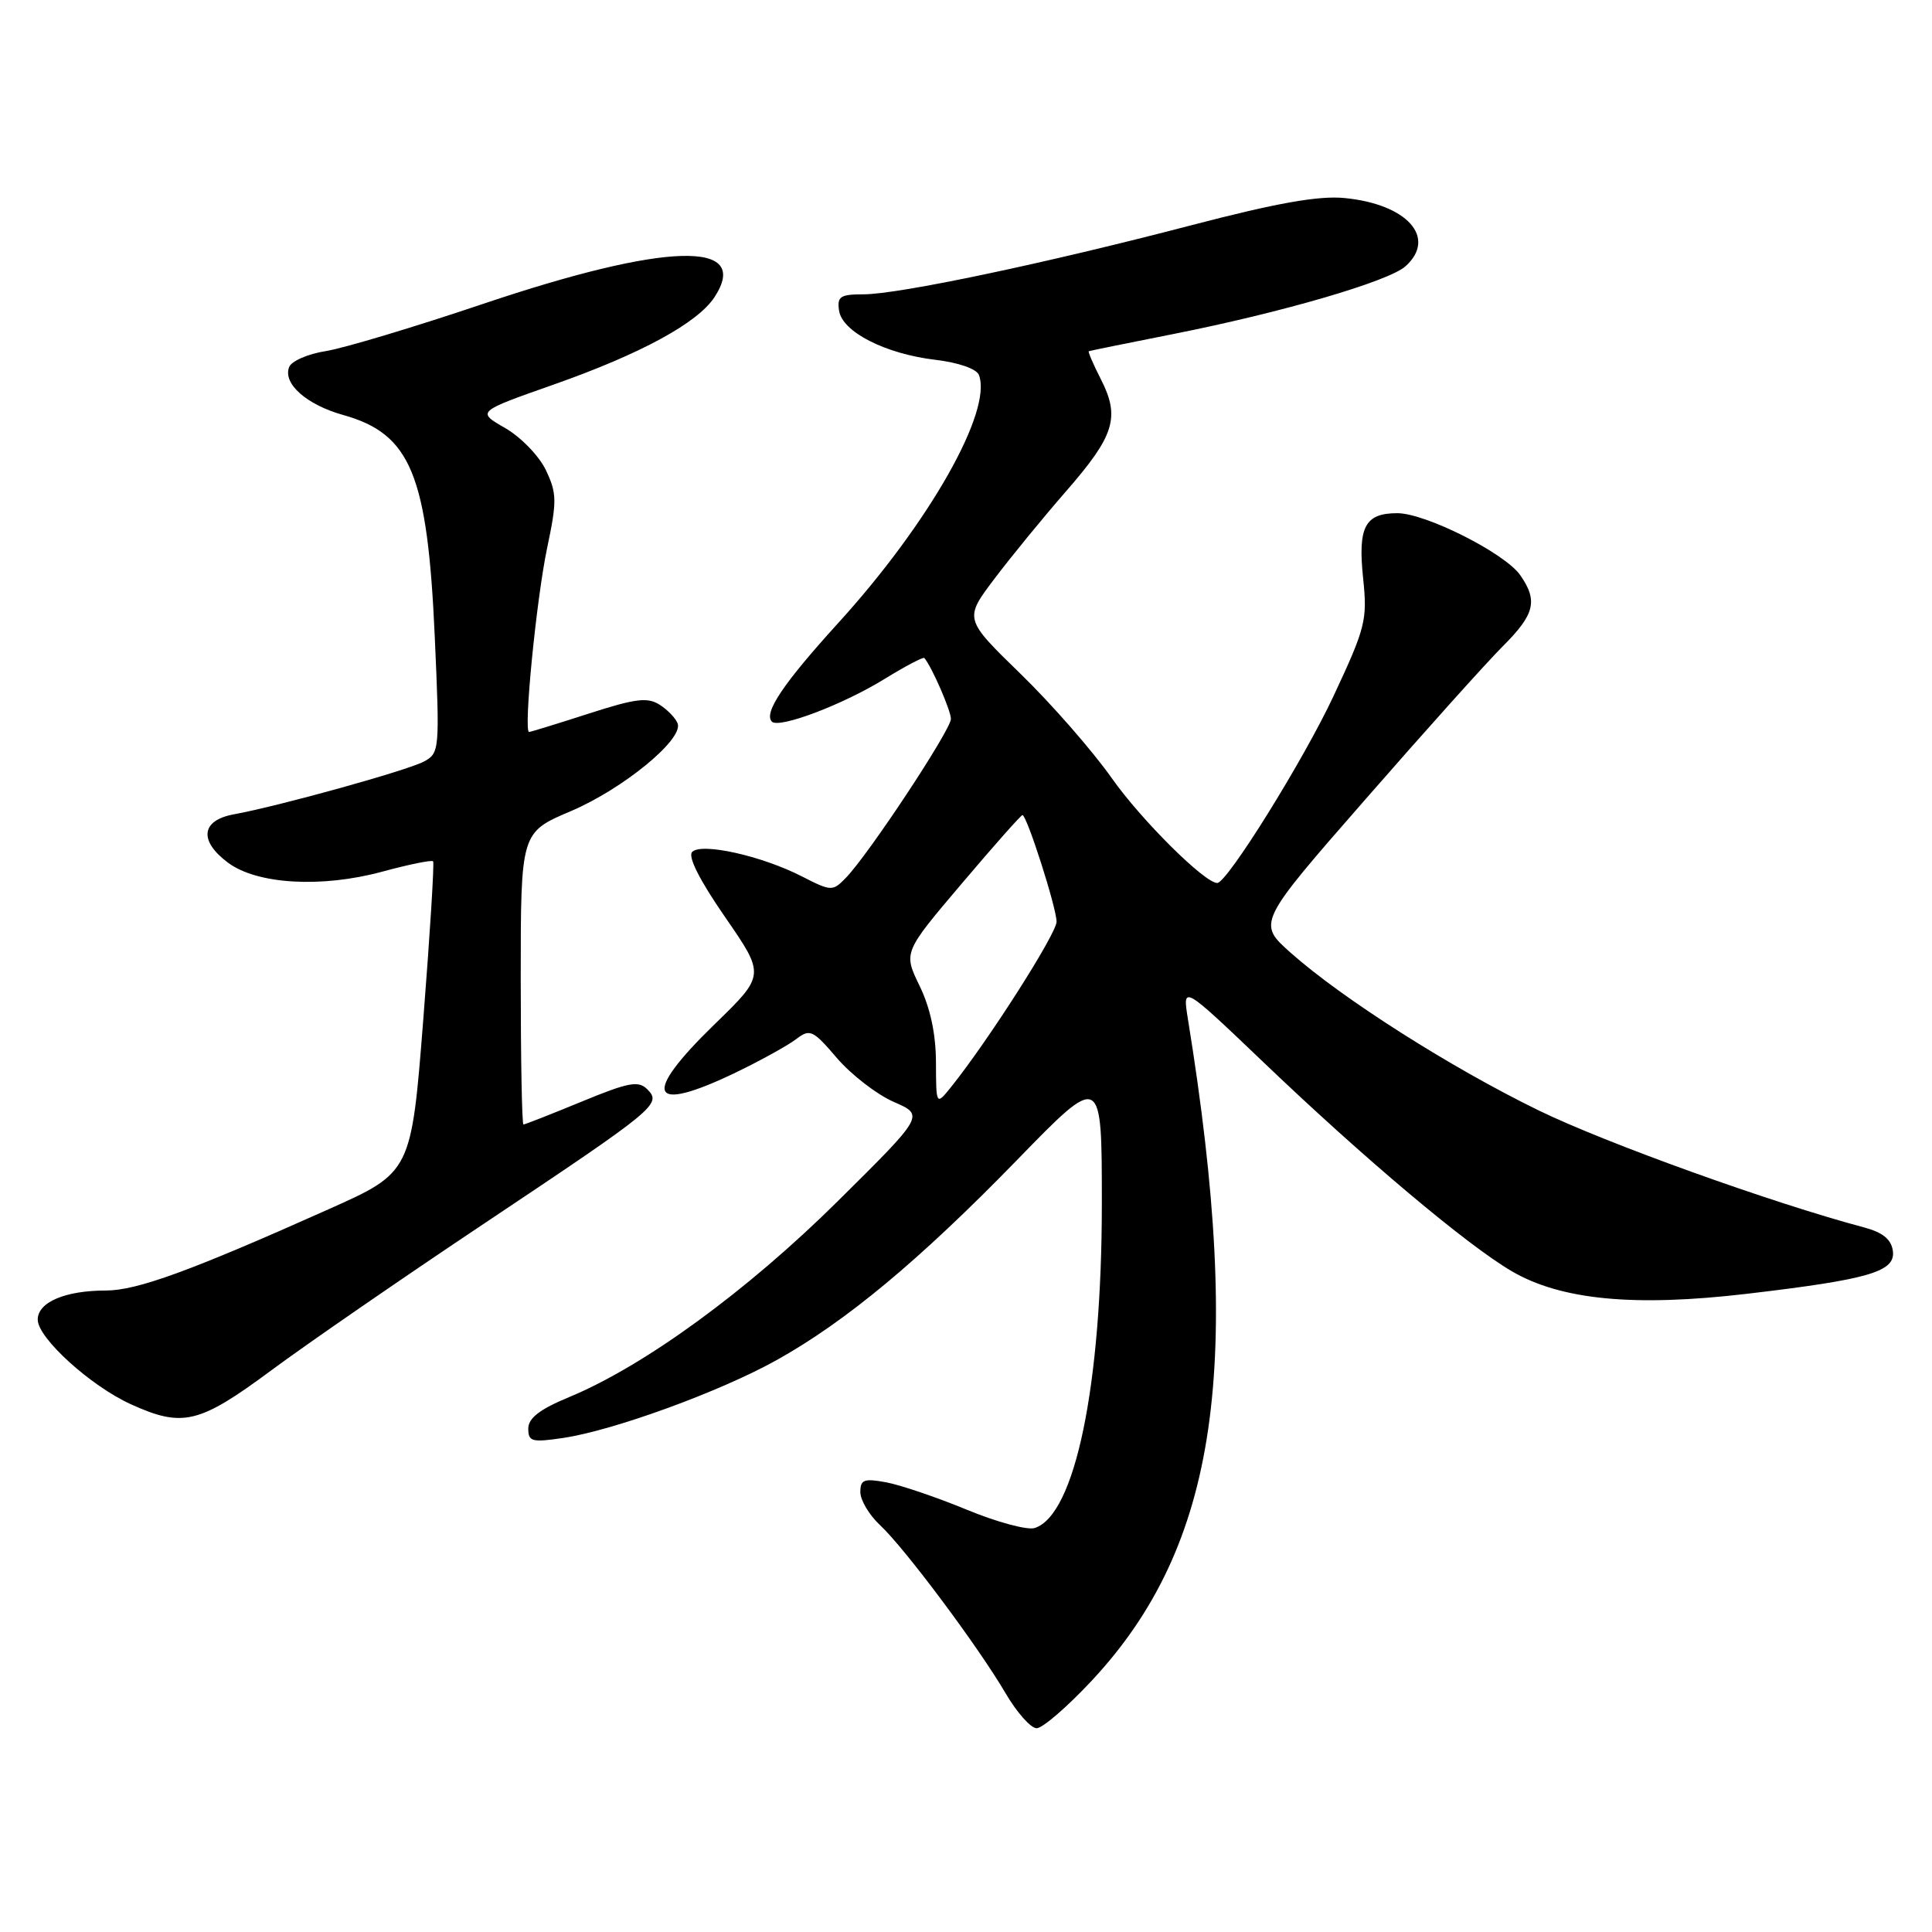<?xml version="1.0" encoding="UTF-8" standalone="no"?>
<!DOCTYPE svg PUBLIC "-//W3C//DTD SVG 1.1//EN" "http://www.w3.org/Graphics/SVG/1.1/DTD/svg11.dtd" >
<svg xmlns="http://www.w3.org/2000/svg" xmlns:xlink="http://www.w3.org/1999/xlink" version="1.1" viewBox="0 0 256 256">
 <g >
 <path fill="currentColor"
d=" M 144.64 222.72 C 161.38 204.81 164.85 180.93 157.40 135.00 C 156.68 130.50 156.68 130.50 167.59 140.92 C 180.83 153.57 194.38 164.97 200.31 168.44 C 206.82 172.25 216.53 173.19 231.43 171.44 C 247.75 169.52 251.21 168.50 250.81 165.72 C 250.59 164.21 249.45 163.29 247.00 162.64 C 234.82 159.40 212.77 151.47 203.87 147.13 C 192.25 141.47 177.86 132.32 171.05 126.27 C 166.59 122.31 166.59 122.31 180.93 105.91 C 188.81 96.88 197.00 87.76 199.13 85.63 C 203.37 81.40 203.81 79.60 201.43 76.20 C 199.39 73.29 188.89 68.00 185.15 68.00 C 180.86 68.00 179.91 69.80 180.62 76.62 C 181.20 82.15 180.95 83.15 176.70 92.23 C 172.76 100.67 162.60 117.00 161.29 117.00 C 159.62 117.00 151.24 108.67 147.33 103.13 C 144.76 99.48 139.30 93.24 135.20 89.26 C 127.75 82.01 127.75 82.01 131.76 76.70 C 133.96 73.79 138.25 68.54 141.29 65.06 C 147.68 57.73 148.44 55.29 145.88 50.27 C 144.86 48.27 144.14 46.59 144.27 46.54 C 144.39 46.48 149.46 45.45 155.52 44.25 C 169.90 41.40 184.04 37.27 186.24 35.28 C 190.44 31.49 186.45 27.04 178.15 26.24 C 174.72 25.91 169.20 26.89 157.96 29.82 C 138.58 34.89 119.06 39.00 114.41 39.00 C 111.34 39.00 110.90 39.29 111.18 41.16 C 111.60 43.98 117.30 46.89 123.96 47.68 C 127.01 48.04 129.40 48.88 129.71 49.68 C 131.54 54.45 123.12 69.30 111.08 82.54 C 103.81 90.53 101.15 94.48 102.28 95.62 C 103.23 96.57 111.67 93.38 117.20 89.97 C 119.96 88.27 122.34 87.02 122.48 87.19 C 123.47 88.35 126.00 94.15 126.00 95.26 C 126.00 96.72 115.05 113.29 112.06 116.34 C 110.32 118.12 110.15 118.12 106.22 116.11 C 100.89 113.39 92.97 111.63 91.72 112.88 C 91.11 113.49 92.70 116.63 96.08 121.52 C 101.39 129.21 101.39 129.21 94.70 135.71 C 84.93 145.19 86.00 147.65 97.50 142.11 C 100.80 140.52 104.39 138.53 105.48 137.70 C 107.33 136.29 107.70 136.46 110.91 140.21 C 112.81 142.42 116.19 145.03 118.43 146.01 C 122.50 147.78 122.50 147.78 110.97 159.20 C 98.97 171.08 85.38 180.99 75.42 185.12 C 71.51 186.74 70.00 187.91 70.00 189.30 C 70.00 191.03 70.48 191.15 74.66 190.53 C 81.34 189.53 95.43 184.39 102.89 180.23 C 112.07 175.12 121.87 166.96 134.75 153.72 C 146.00 142.15 146.00 142.15 146.00 159.47 C 146.00 183.60 142.45 200.77 137.10 202.47 C 136.13 202.78 132.09 201.69 128.12 200.05 C 124.15 198.41 119.35 196.78 117.45 196.42 C 114.48 195.87 114.00 196.05 114.00 197.71 C 114.00 198.78 115.17 200.74 116.60 202.08 C 119.88 205.13 129.63 218.20 133.23 224.34 C 134.72 226.90 136.59 229.00 137.36 229.00 C 138.14 229.00 141.41 226.18 144.64 222.72 Z  M 35.89 181.62 C 40.62 178.11 53.37 169.32 64.22 162.08 C 87.03 146.85 87.72 146.29 85.76 144.33 C 84.59 143.16 83.28 143.41 77.05 145.98 C 73.02 147.64 69.56 149.00 69.36 149.00 C 69.16 149.00 69.00 140.29 69.00 129.65 C 69.00 110.30 69.00 110.30 75.64 107.48 C 82.53 104.55 90.51 98.02 89.80 95.89 C 89.57 95.22 88.52 94.10 87.45 93.41 C 85.82 92.35 84.26 92.54 78.00 94.56 C 73.88 95.89 70.32 96.98 70.11 96.99 C 69.34 97.01 71.07 79.40 72.50 72.60 C 73.81 66.40 73.79 65.37 72.34 62.31 C 71.45 60.43 69.03 57.93 66.94 56.72 C 63.16 54.55 63.16 54.55 73.33 50.97 C 84.91 46.89 92.42 42.81 94.67 39.38 C 99.65 31.78 88.22 32.11 64.00 40.27 C 54.92 43.33 45.56 46.14 43.18 46.52 C 40.80 46.89 38.61 47.85 38.31 48.64 C 37.46 50.84 40.62 53.63 45.48 54.99 C 54.43 57.50 56.65 62.88 57.61 84.40 C 58.28 99.39 58.24 99.80 56.17 100.91 C 53.94 102.10 36.98 106.81 31.00 107.90 C 26.65 108.69 26.31 111.40 30.21 114.31 C 34.06 117.18 42.58 117.68 50.61 115.51 C 54.17 114.54 57.23 113.92 57.39 114.13 C 57.56 114.33 56.98 123.69 56.10 134.92 C 54.50 155.34 54.50 155.34 43.50 160.25 C 25.26 168.41 18.14 171.00 14.04 171.00 C 8.63 171.00 5.00 172.55 5.00 174.86 C 5.00 177.29 11.99 183.64 17.36 186.08 C 24.20 189.18 26.38 188.66 35.89 181.62 Z  M 124.02 140.78 C 124.01 137.00 123.27 133.55 121.85 130.63 C 119.70 126.20 119.70 126.20 127.42 117.10 C 131.66 112.09 135.29 108.00 135.48 108.00 C 136.06 108.00 140.00 120.30 140.00 122.13 C 140.00 123.71 130.98 137.85 126.05 144.00 C 124.04 146.50 124.04 146.50 124.02 140.78 Z "/>
</g>
</svg>